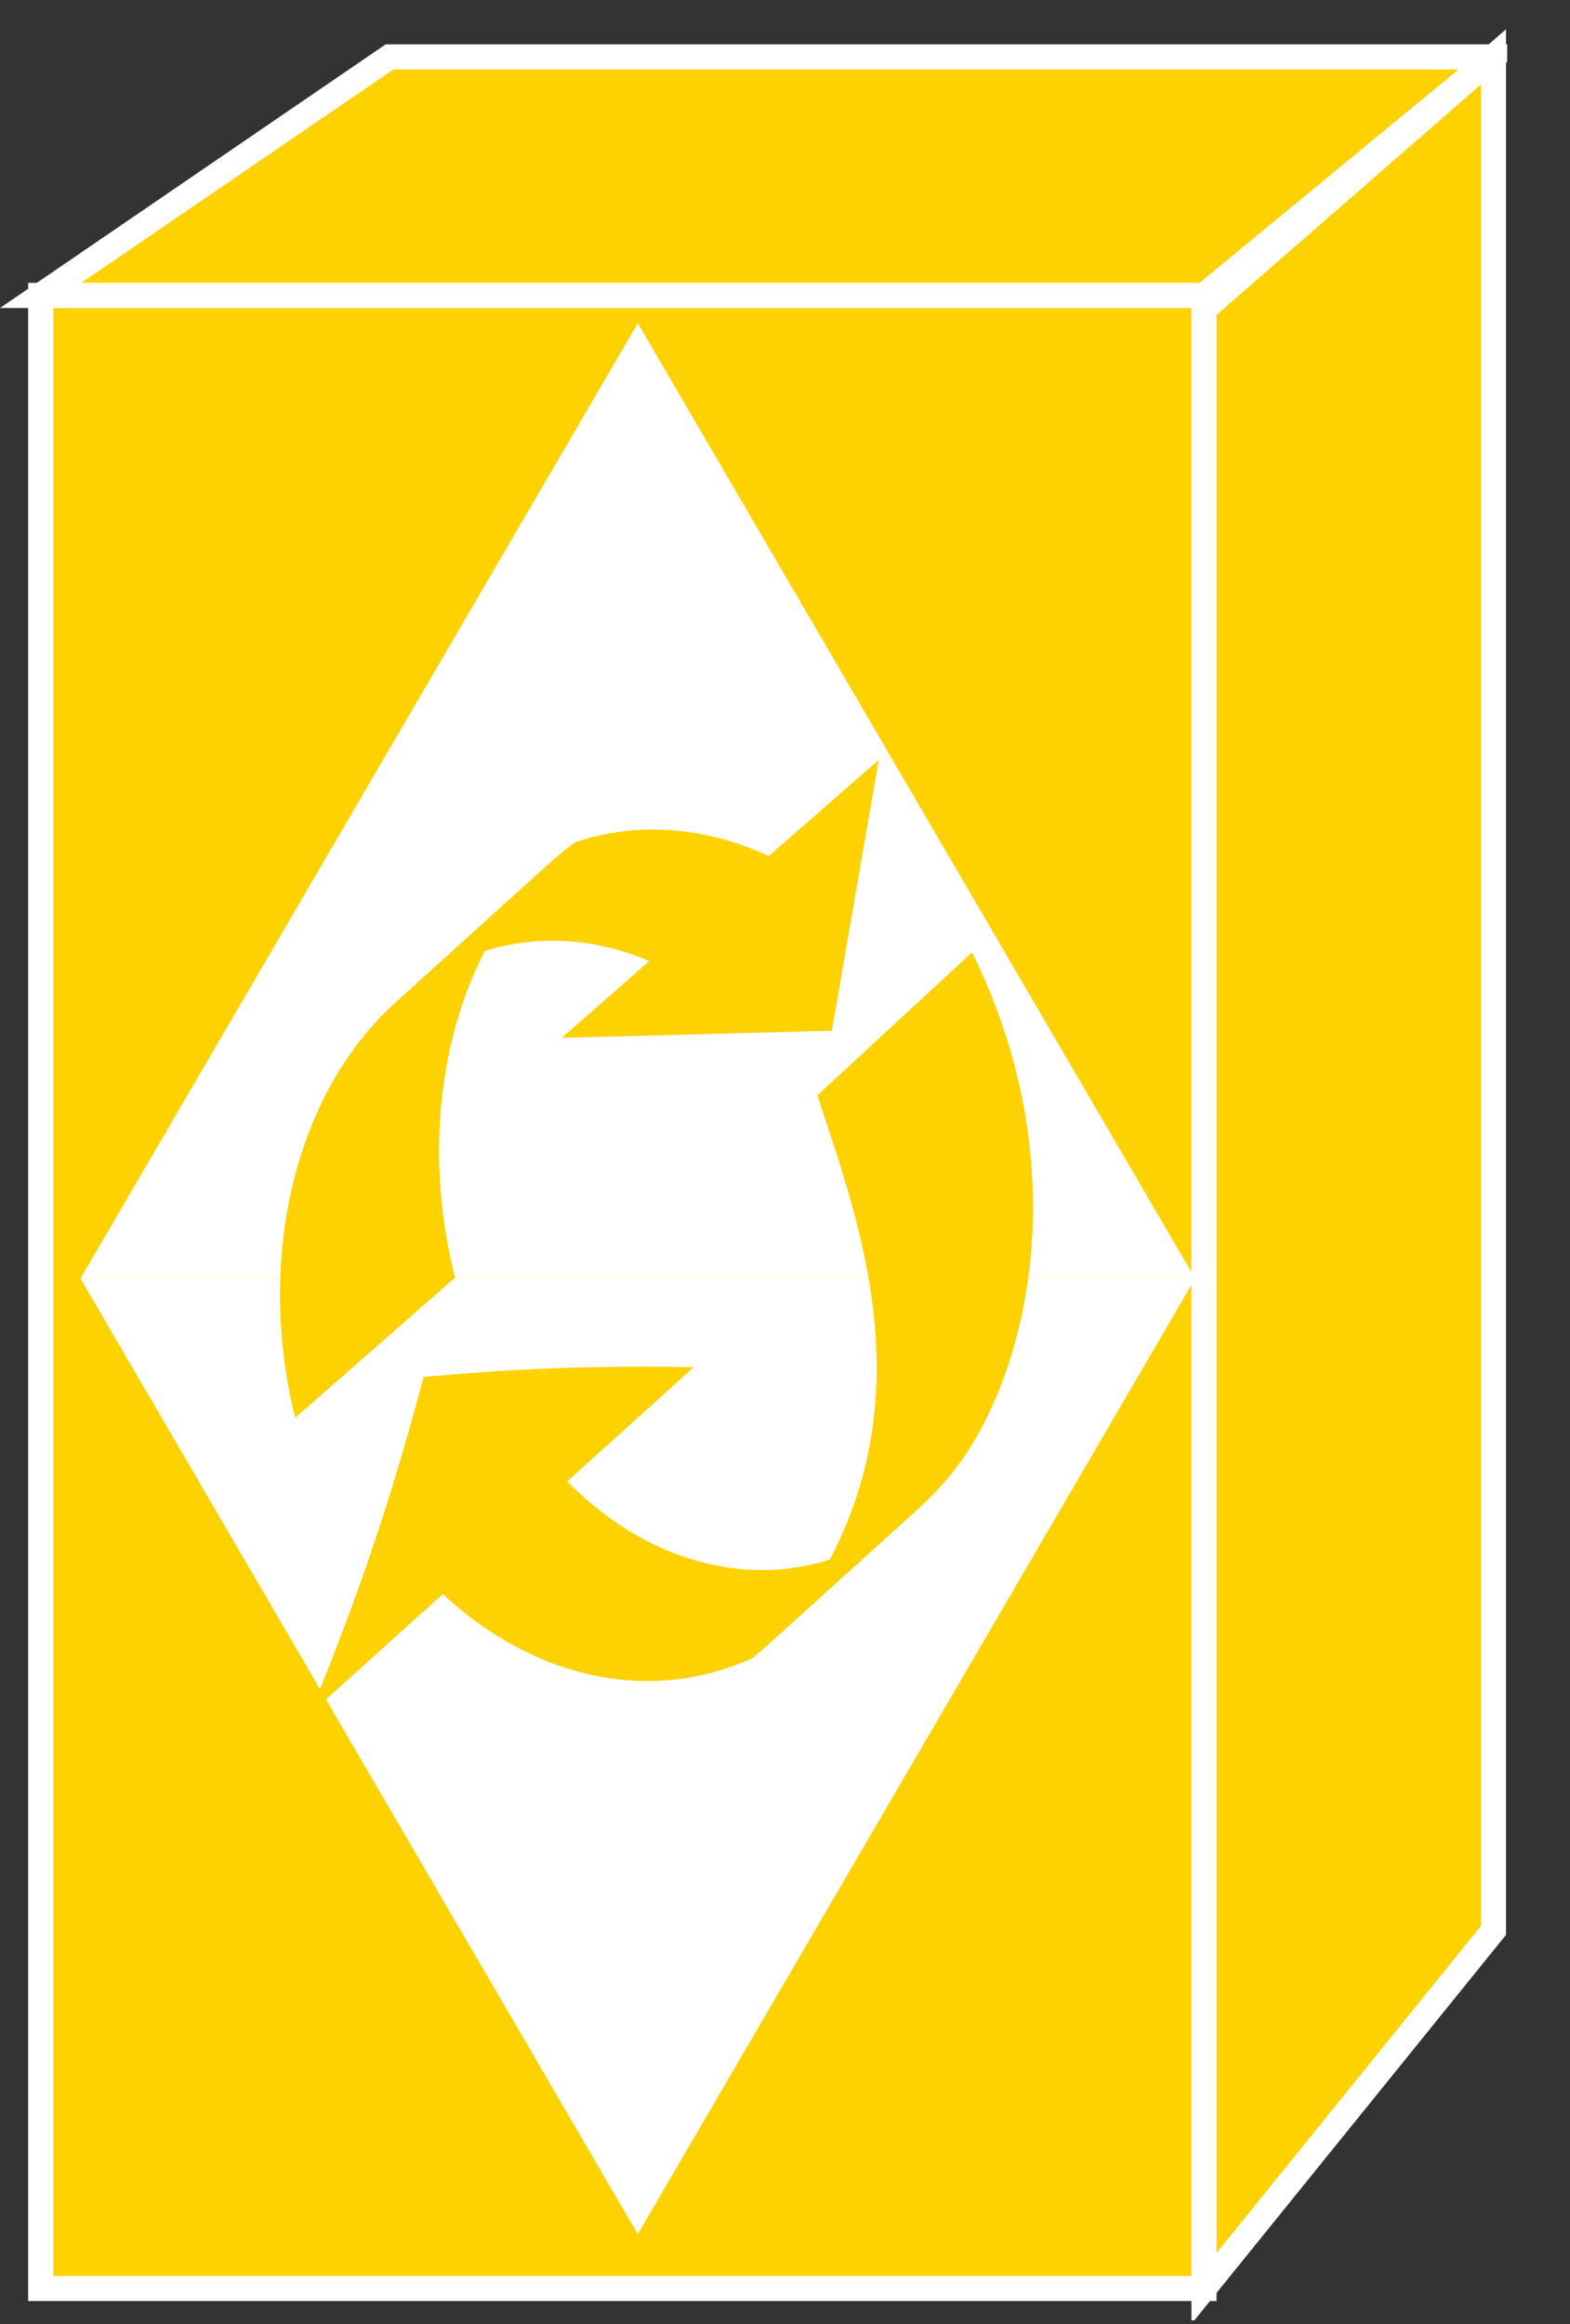 <?xml version="1.0" encoding="UTF-8"?>
<svg xmlns="http://www.w3.org/2000/svg" xmlns:xlink="http://www.w3.org/1999/xlink" width="25pt" height="37pt" viewBox="0 0 25 37" version="1.1">
<rect x="0" y="0" width="25" height="37" fill="#333333" stroke="none"/>
<defs>
<clipPath id="clip1">
  <path d="M 0 0.465 L 24 0.465 L 24 36.941 L 0 36.941 L 0 0.465 Z M 0 0.465 "/>
</clipPath>
<clipPath id="clip2">
  <path d="M 0 0.465 L 24 0.465 L 24 36.941 L 0 36.941 L 0 0.465 Z M 0 0.465 "/>
</clipPath>
<clipPath id="clip3">
  <path d="M 0 0.465 L 24 0.465 L 24 36.941 L 0 36.941 L 0 0.465 Z M 0 0.465 "/>
</clipPath>
</defs>
<g id="surface0">
<path style=" stroke:none;fill-rule:nonzero;fill:#FED100;fill-opacity:1;" d="M 0.648 4.703 L 19.172 4.703 L 19.172 36.434 L 0.648 36.434 L 0.648 4.703 Z M 0.648 4.703 "/>
<g clip-path="url(#clip1)" clip-rule="nonzero">
<path style="fill:none;stroke-width:0.4;stroke-linecap:butt;stroke-linejoin:miter;stroke:#FFFFFF;stroke-opacity:1;stroke-miterlimit:4;" d="M 0.648 32.297 L 19.172 32.297 L 19.172 0.566 L 0.648 0.566 L 0.648 32.297 Z M 0.648 32.297 " transform="matrix(1,0,0,-1,0,37)"/>
</g>
<path style=" stroke:none;fill-rule:nonzero;fill:#FED100;fill-opacity:1;" d="M 6.203 0.906 L 0.648 4.703 L 19.172 4.703 L 23.781 0.906 L 6.203 0.906 "/>
<g clip-path="url(#clip2)" clip-rule="nonzero">
<path style="fill:none;stroke-width:0.4;stroke-linecap:butt;stroke-linejoin:miter;stroke:#FFFFFF;stroke-opacity:1;stroke-miterlimit:4;" d="M 6.203 36.094 L 0.648 32.297 L 19.172 32.297 L 23.781 36.094 L 6.203 36.094 Z M 6.203 36.094 " transform="matrix(1,0,0,-1,0,37)"/>
</g>
<path style=" stroke:none;fill-rule:nonzero;fill:#FED100;fill-opacity:1;" d="M 23.781 30.734 L 23.781 0.906 L 19.172 4.922 L 19.172 36.434 L 23.781 30.734 "/>
<g clip-path="url(#clip3)" clip-rule="nonzero">
<path style="fill:none;stroke-width:0.4;stroke-linecap:butt;stroke-linejoin:miter;stroke:#FFFFFF;stroke-opacity:1;stroke-miterlimit:4;" d="M 23.781 6.266 L 23.781 36.094 L 19.172 32.078 L 19.172 0.566 L 23.781 6.266 Z M 23.781 6.266 " transform="matrix(1,0,0,-1,0,37)"/>
</g>
<path style=" stroke:none;fill-rule:nonzero;fill:#FFFFFF;fill-opacity:1;" d="M 10.156 5.145 L 1.281 20.355 L 19.031 20.355 L 10.156 5.145 "/>
<path style=" stroke:none;fill-rule:nonzero;fill:#FFFFFF;fill-opacity:1;" d="M 10.156 35.57 L 1.281 20.355 L 19.031 20.355 L 10.156 35.57 "/>
<path style=" stroke:none;fill-rule:nonzero;fill:#FED100;fill-opacity:1;" d="M 9.031 23.586 L 11.047 21.766 C 9.062 21.738 8.055 21.809 6.746 21.922 C 6.113 24.297 5.578 25.695 4.941 27.281 L 7.051 25.379 C 8.555 26.773 10.41 27.117 11.98 26.398 C 12.023 26.359 12.07 26.324 12.117 26.285 L 14.648 23.996 C 13.031 25.457 10.746 25.316 9.031 23.586 "/>
<path style=" stroke:none;fill-rule:nonzero;fill:#FED100;fill-opacity:1;" d="M 7.246 20.34 C 6.723 18.305 7 16.062 8.121 14.473 C 8.332 14.172 8.566 13.91 8.812 13.688 L 6.281 15.977 C 6.031 16.199 5.801 16.465 5.59 16.762 C 4.473 18.336 4.199 20.555 4.699 22.574 L 7.246 20.34 "/>
<path style=" stroke:none;fill-rule:nonzero;fill:#FED100;fill-opacity:1;" d="M 12.242 13.629 C 11.23 13.16 10.156 13.078 9.164 13.406 C 9.043 13.492 8.93 13.586 8.812 13.688 L 6.281 15.977 C 7.441 14.926 8.945 14.707 10.34 15.301 L 8.945 16.523 L 13.246 16.41 L 13.992 12.098 L 12.242 13.629 "/>
<path style=" stroke:none;fill-rule:nonzero;fill:#FED100;fill-opacity:1;" d="M 15.477 15.164 C 17.066 18.363 16.477 21.547 15.34 23.211 C 15.129 23.512 14.898 23.77 14.648 23.996 L 12.117 26.285 C 12.363 26.062 12.594 25.797 12.809 25.5 C 14.871 22.461 13.66 19.434 13.016 17.438 L 15.477 15.164 "/>
</g>
</svg>
